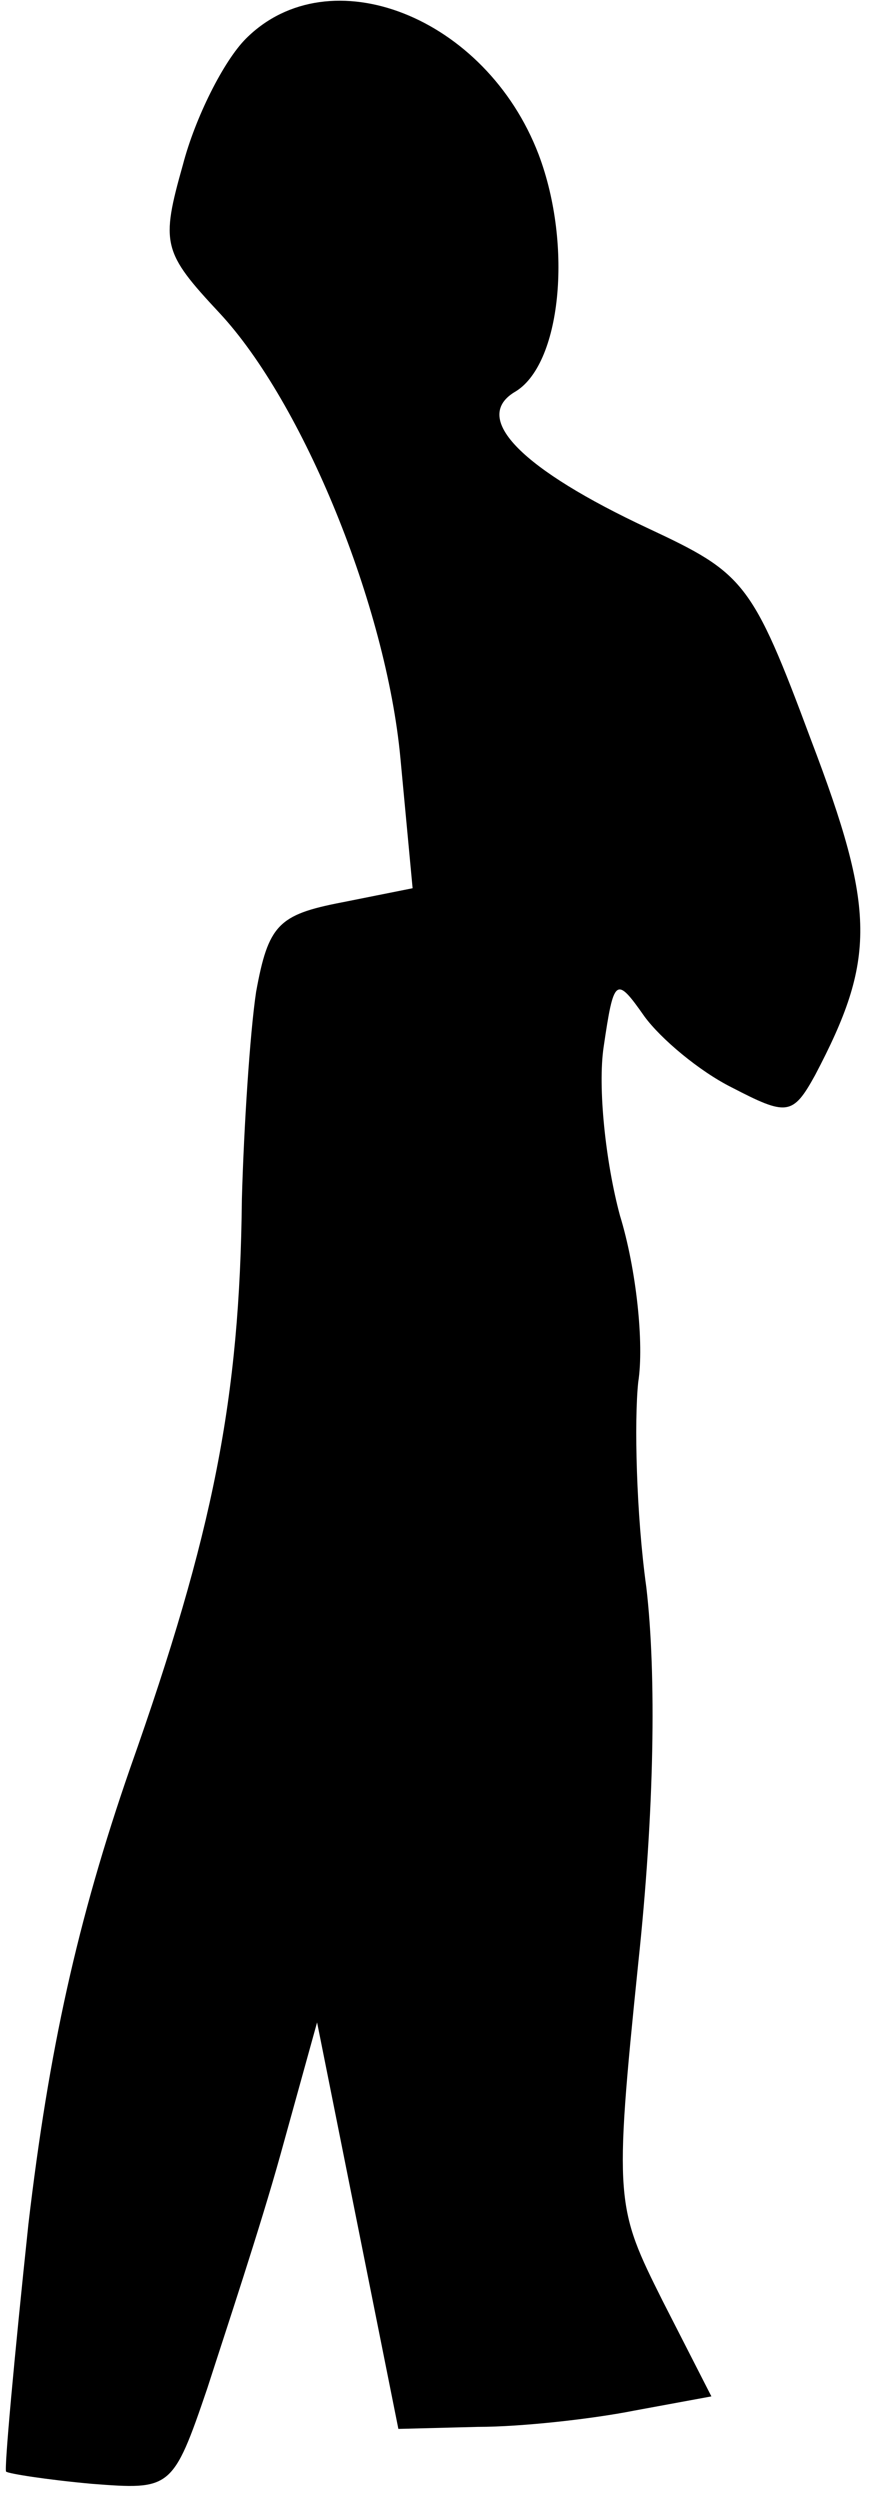 <?xml version="1.0" standalone="no"?>
<!DOCTYPE svg PUBLIC "-//W3C//DTD SVG 20010904//EN"
 "http://www.w3.org/TR/2001/REC-SVG-20010904/DTD/svg10.dtd">
<svg version="1.0" xmlns="http://www.w3.org/2000/svg"
 width="43pt" height="123pt" viewBox="0 0 43 123"
 preserveAspectRatio="xMidYMid meet">
<g transform="translate(0,123) scale(0.1,-0.1)"
fill="#000000" stroke="none">
<path fill="#000000" stroke="none" d="M121 1211 c-11 -11 -25 -39 -31 -62
-11 -39 -10 -43 18 -73 41 -44 82 -144 89 -219 l6 -64 -35 -7 c-31 -6 -36 -11
-42 -44 -3 -20 -6 -66 -7 -102 -1 -98 -14 -164 -55 -280 -26 -75 -40 -139 -50
-224 -7 -66 -12 -121 -11 -122 1 -1 20 -4 42 -6 39 -3 40 -3 57 47 9 28 26 79
36 115 l18 65 20 -100 20 -100 39 1 c22 0 57 4 77 8 l38 7 -24 47 c-23 46 -24
49 -12 166 8 75 9 142 4 185 -5 36 -6 82 -4 101 3 19 -1 56 -9 82 -7 26 -11
63 -8 83 5 34 6 35 20 15 8 -11 27 -27 43 -35 27 -14 30 -14 41 6 30 57 30 81
-2 165 -29 78 -33 82 -80 104 -62 29 -87 54 -66 67 23 13 29 72 12 117 -26 68
-103 98 -144 57z"/>
</g>
</svg>
